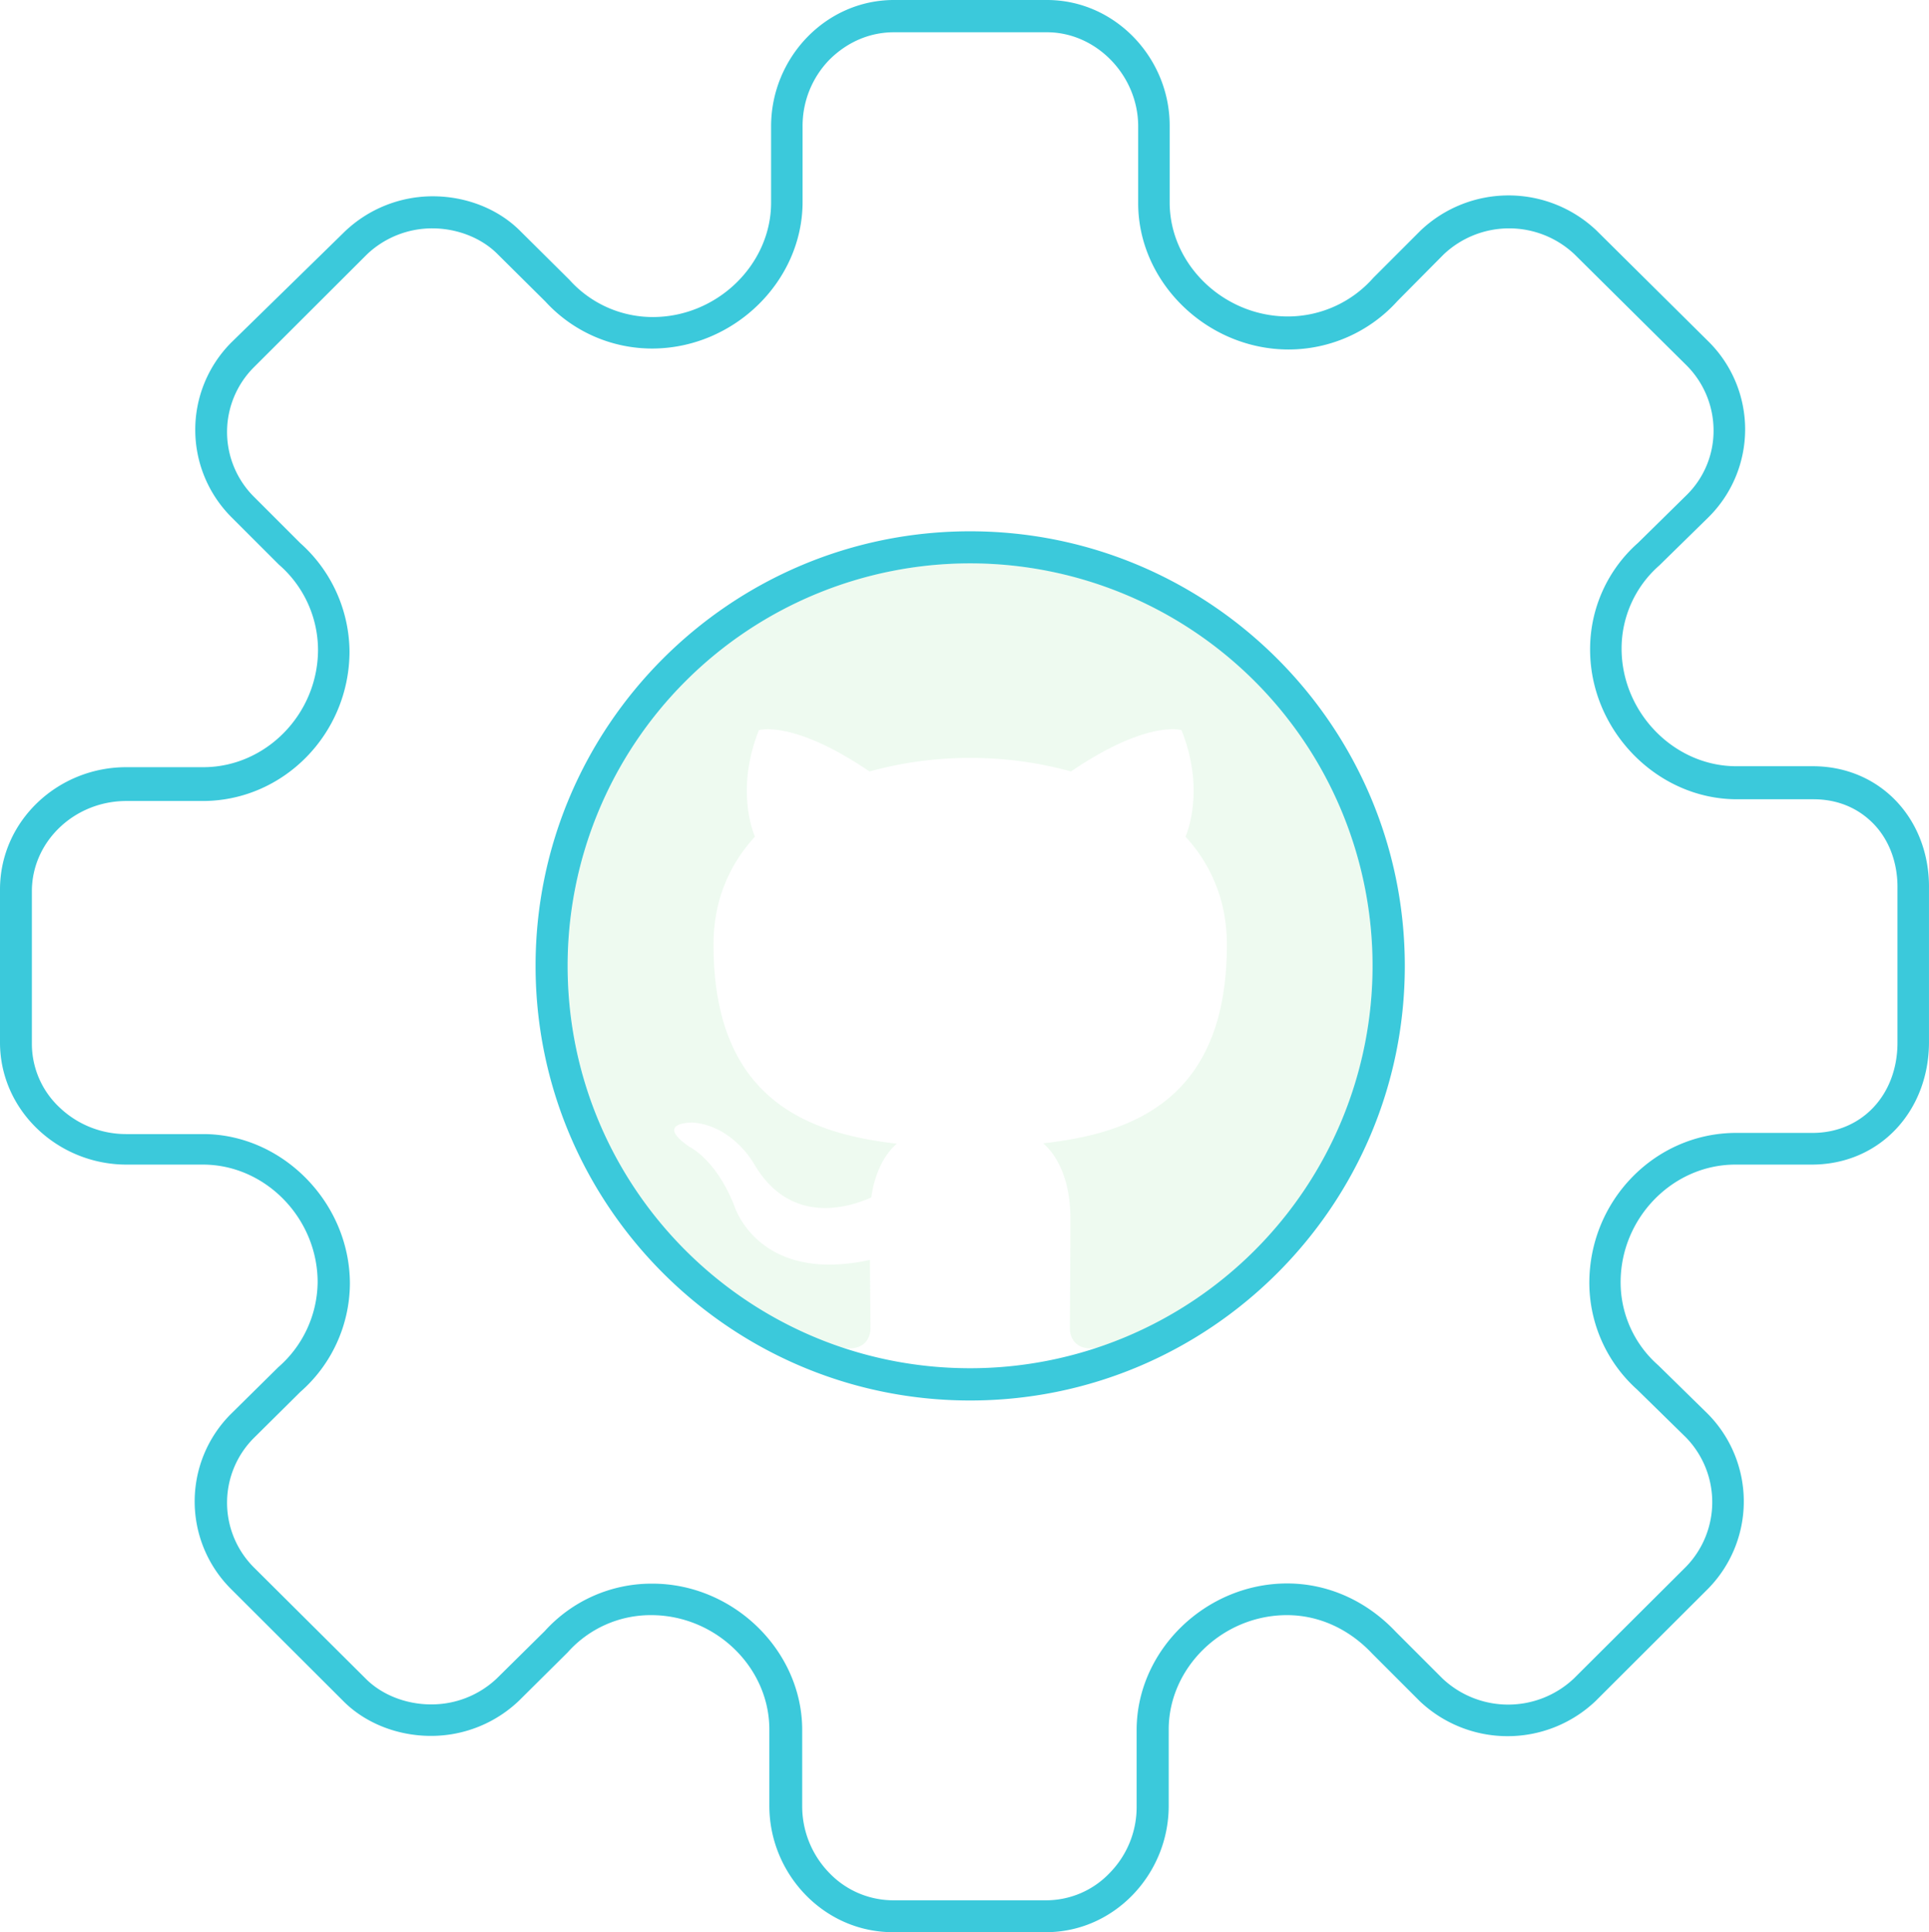 <svg id="Warstwa_1" data-name="Warstwa 1" xmlns="http://www.w3.org/2000/svg" viewBox="0 0 998.41 1000.1"><defs><style>.cls-1{fill:#3bc9db;}.cls-2{fill:#51cf66;fill-rule:evenodd;opacity:0.1;}</style></defs><path class="cls-1" d="M541.9,16.7c25.5,0,47.2,22.3,47.2,48.7v39.8c0,41,35.7,75.7,77.9,75.7a76,76,0,0,0,56.4-25.2l23.8-24a49.31,49.31,0,0,1,67.8,0l57.9,57.4.3.3a47.71,47.71,0,0,1,13.7,33.5,46.58,46.58,0,0,1-14,33.4L847.8,281A73.37,73.37,0,0,0,823,336.2c0,42,34.8,77.5,76,77.5h39.6c12.2,0,22.7,4.3,30.7,12.3,8.5,8.5,13,20.7,12.8,34v79.7c0,27-18.5,46.7-44,46.7H898.6c-41.8,0-76,34.8-76,77.7a74.43,74.43,0,0,0,24.8,55.2l25.1,24.6a48,48,0,0,1,0,67.2l-57.9,57.7a49.56,49.56,0,0,1-68,0l-24.2-24.2c-15.3-16.2-35.3-25-56.2-25-42.2,0-77.9,34.7-77.9,75.9V935a48.65,48.65,0,0,1-13.8,34.3,45.41,45.41,0,0,1-33,14.3H462.3a45.85,45.85,0,0,1-33.2-14.3,49.42,49.42,0,0,1-13.9-34.4V895.4c0-41-35.7-75.9-77.9-75.7h-.1A74.47,74.47,0,0,0,282,844.2l-24.8,24.5a49.09,49.09,0,0,1-33.9,13.5h-.2c-13,0-25.5-5-33.7-13.2h0l-58-57.7a47.38,47.38,0,0,1,0-67l24-23.8a75.09,75.09,0,0,0,25.7-56h0c0-42-34.9-77.5-76-77.5H65.5a49.77,49.77,0,0,1-34.7-13.8,45.13,45.13,0,0,1-14.3-32.7V461.3c0-25.7,22-46.7,48.9-46.7h39.5c41.9,0,76-34.9,76-77.5h0a75.94,75.94,0,0,0-25.5-56l-24-24a47.38,47.38,0,0,1,0-67l58.5-58.4a49,49,0,0,1,33.8-13.5c13,0,25.5,5,33.7,13.2h0l24.9,24.7a74.81,74.81,0,0,0,55.2,24.3c42.2,0,77.9-34.7,77.9-75.9V65.4A49.06,49.06,0,0,1,429.2,31c9.3-9.3,21-14.3,33.5-14.3h79.2M502.1,724.9c124.1,0,225-100.9,225-224.9s-100.9-225-225-225S277.2,375.9,277.2,499.9s100.8,225,224.9,225M541.9,0H462.7c-35.4,0-63.6,30-63.6,65.4v39.5c0,32-27.9,59.2-61.2,59.2a57.91,57.91,0,0,1-43.2-19.3l-25.2-25c-11.5-11.7-28.3-18.2-45.5-18.2h0a66,66,0,0,0-45.5,18.2l-58.7,57.4a64,64,0,0,0,0,90.5h0l24.5,24.5a58.68,58.68,0,0,1,20.3,44c0,33.4-27,60.9-59.4,60.9H65.5C30,397,0,424.9,0,460.4v79.2c0,35.2,30,63.2,65.5,63.2H105c32.4,0,59.4,27.8,59.4,60.9a59.13,59.13,0,0,1-20.4,44l-24.5,24.2a64,64,0,0,0,0,90.5h0l58,57.9C189,892,205.9,898.5,223,898.5h.2a65.79,65.79,0,0,0,45.4-18.2l25.2-25a57.49,57.49,0,0,1,43-19.3h.2c33.4,0,61.2,27,61.2,59.2v39.5c0,35.2,28.2,65.4,63.9,65.4h79.3c35.3,0,63.5-30,63.5-65.4V895.2c0-32,27.8-59.2,61.2-59.2,16.7,0,32.3,7.3,44.2,20l24.5,24.5a66.11,66.11,0,0,0,91,0l58-57.9a64.46,64.46,0,0,0,0-90.9l-25.5-25a57.17,57.17,0,0,1-19.5-43c0-33.3,27-60.9,59.4-60.9h39.5c35.3,0,60.7-27.8,60.7-63.4V460c.5-35.4-24.7-63.4-60.2-63.4H898.7c-32.3,0-59.4-27.9-59.4-60.9a57.17,57.17,0,0,1,19.5-43l25.5-25a64,64,0,0,0,.5-90.4l-.5-.5-58-57.5a66.11,66.11,0,0,0-91,0l-24.5,24.5a59,59,0,0,1-44.2,20h0c-33.3,0-61.2-27-61.2-59V65.4C605.6,30.2,577.3,0,541.9,0ZM502.1,708.2c-115,0-208.3-93.2-208.3-208.3A208.3,208.3,0,1,1,502.1,708.2Z"/><path class="cls-2" d="M502.14,291.6c-115,0-208.25,93.26-208.25,208.32,0,92,59.67,170.09,142.43,197.64,10.42,1.91,14.22-4.52,14.22-10,0-4.94-.18-18-.29-35.43-57.93,12.59-70.15-27.92-70.15-27.92C370.63,600.11,357,593.7,357,593.7c-18.91-12.92,1.43-12.66,1.43-12.66,20.9,1.47,31.9,21.47,31.9,21.47,18.58,31.83,48.74,22.64,60.61,17.3,1.89-13.46,7.27-22.64,13.22-27.84-46.25-5.26-94.86-23.13-94.86-103,0-22.75,8.11-41.34,21.43-55.9-2.14-5.27-9.28-26.45,2.05-55.13,0,0,17.48-5.6,57.26,21.36a197.14,197.14,0,0,1,104.28,0c39.76-27,57.21-21.36,57.21-21.36,11.36,28.68,4.22,49.86,2.07,55.13C626.93,447.68,635,466.27,635,489c0,80-48.69,97.63-95.08,102.78C547.38,598.23,554,611,554,630.38c0,27.85-.25,50.31-.25,57.14,0,5.57,3.75,12.05,14.32,10,82.68-27.6,142.3-105.62,142.3-197.62C710.41,384.86,617.16,291.6,502.14,291.6Z"/></svg>